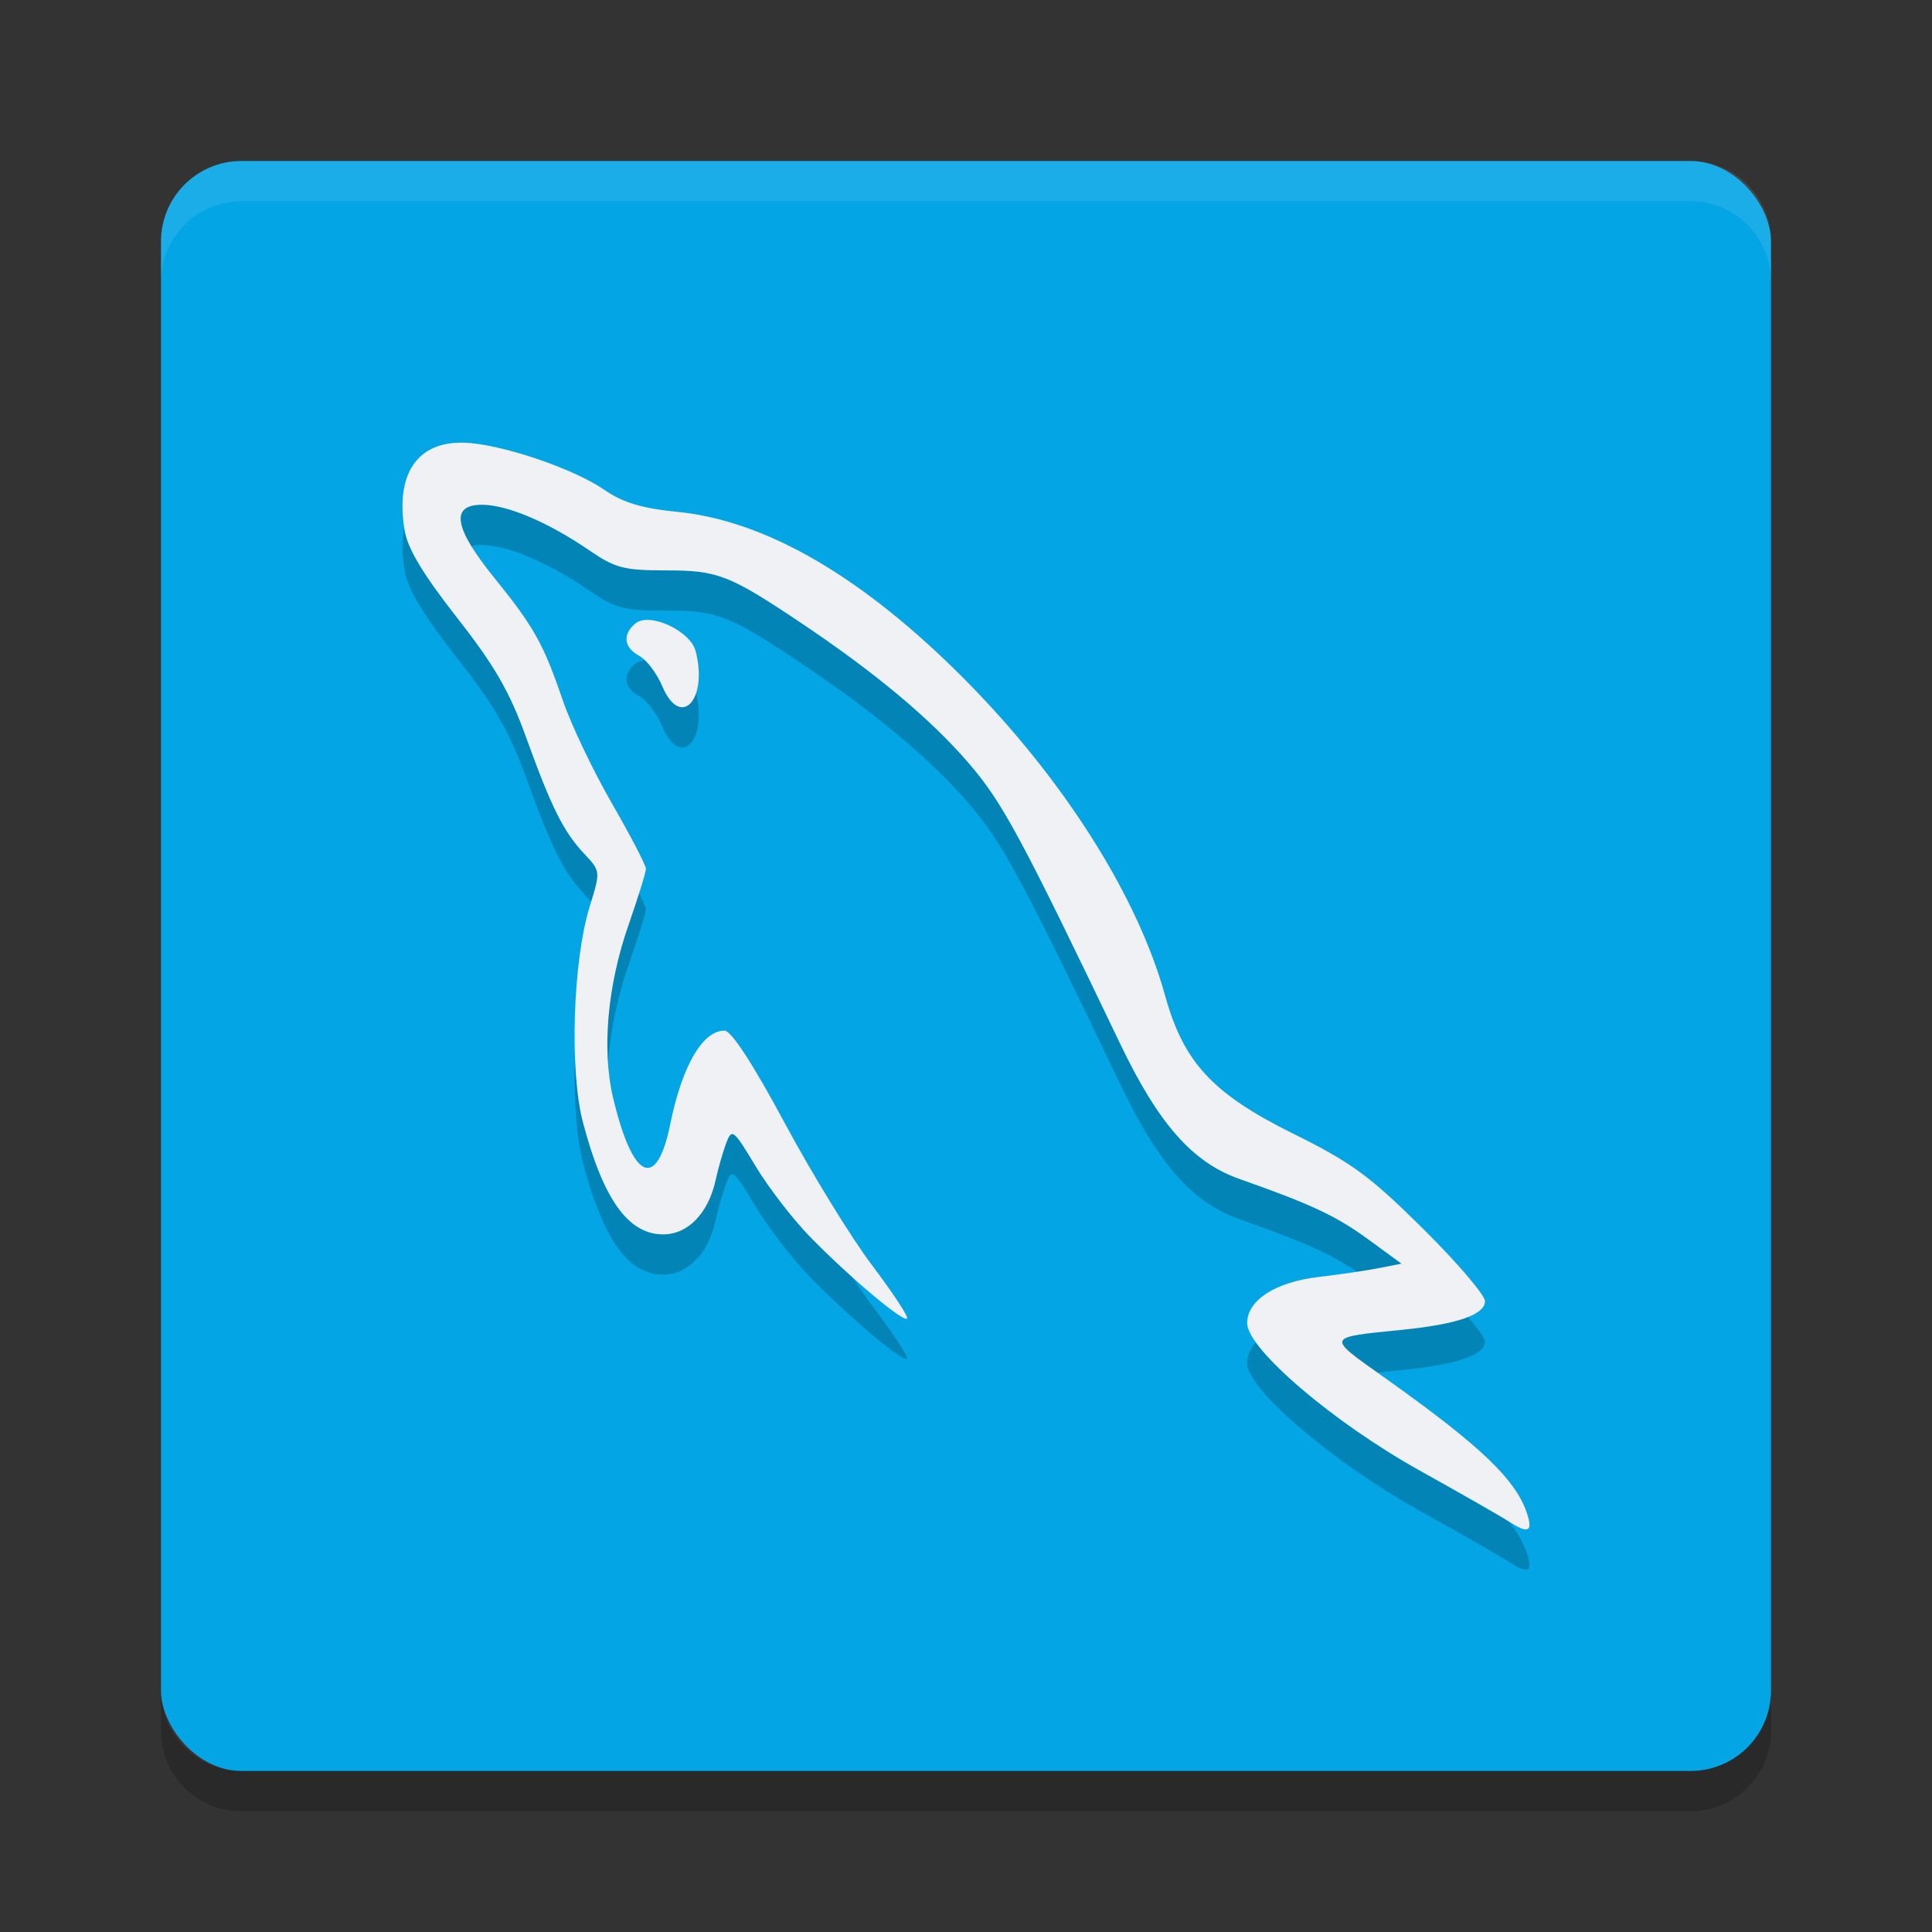 <svg xmlns="http://www.w3.org/2000/svg" width="48" height="48" version="1">
 <rect width="100%" height="100%" fill="#333333" stroke="none"/>
 <rect fill="#04a5e5" width="40" height="40" x="4" y="4" rx="2" ry="2"/>
 <path fill="#eff1f5" opacity=".1" d="m6 4c-1.108 0-2 0.892-2 2v1c0-1.108 0.892-2 2-2h36c1.108 0 2 0.892 2 2v-1c0-1.108-0.892-2-2-2h-36z"/>
 <path opacity=".2" d="m6 45c-1.108 0-2-0.892-2-2v-1c0 1.108 0.892 2 2 2h36c1.108 0 2-0.892 2-2v1c0 1.108-0.892 2-2 2h-36z"/>
 <path opacity=".2" d="m37.469 38.791c-0.181-0.118-1.171-0.684-2.201-1.258-2.144-1.194-4.283-3.022-4.283-3.661 0-0.567 0.701-1.02 1.773-1.146 0.514-0.06 1.189-0.159 1.499-0.22l0.563-0.11-0.835-0.61c-0.79-0.577-1.402-0.864-3.196-1.497-1.161-0.41-2.004-1.365-2.954-3.347-2.474-5.164-2.932-6.012-3.772-6.986-0.946-1.097-2.312-2.24-4.146-3.469-1.801-1.207-2.081-1.316-3.38-1.316-1.034 0-1.252-0.057-1.897-0.498-1.018-0.697-2.028-1.127-2.655-1.132-0.807-0.005-0.712 0.571 0.302 1.823 0.984 1.216 1.216 1.633 1.706 3.064 0.202 0.589 0.747 1.73 1.211 2.535 0.464 0.805 0.844 1.534 0.844 1.621 0 0.087-0.195 0.715-0.432 1.395-0.523 1.496-0.667 3.096-0.387 4.282 0.486 2.059 1.084 2.339 1.423 0.668 0.295-1.45 0.804-2.327 1.35-2.323 0.168 0.001 0.703 0.824 1.493 2.294 0.677 1.261 1.655 2.853 2.174 3.539 0.518 0.686 0.909 1.28 0.868 1.321-0.097 0.096-1.439-1.034-2.417-2.037-0.423-0.434-1.031-1.222-1.349-1.752-0.55-0.914-0.587-0.943-0.728-0.572-0.081 0.215-0.2 0.626-0.262 0.914-0.181 0.83-0.688 1.355-1.306 1.355-0.866 0-1.487-0.868-1.992-2.784-0.337-1.28-0.252-4.004 0.168-5.362 0.271-0.876 0.271-0.877-0.133-1.307-0.519-0.553-0.815-1.145-1.454-2.914-0.405-1.122-0.78-1.769-1.71-2.956-0.836-1.067-1.224-1.71-1.3-2.161-0.237-1.399 0.304-2.211 1.457-2.186 0.892 0.019 2.717 0.63 3.503 1.171 0.464 0.32 0.927 0.459 1.825 0.549 2.208 0.221 4.615 1.627 7.138 4.171 2.444 2.465 4.285 5.37 4.969 7.845 0.458 1.658 1.183 2.441 3.172 3.426 1.46 0.723 1.909 1.051 3.236 2.366 0.847 0.839 1.54 1.65 1.54 1.802 0 0.334-0.687 0.572-2.052 0.71-1.913 0.193-1.899 0.156-0.466 1.173 2.442 1.733 3.32 2.577 3.579 3.443 0.124 0.414-0.006 0.45-0.486 0.136zm-21.015-20.743c-0.134-0.318-0.391-0.657-0.571-0.753-0.384-0.205-0.424-0.535-0.097-0.805 0.351-0.29 1.37 0.181 1.499 0.693 0.307 1.218-0.381 1.936-0.831 0.866z"/>
 <path fill="#eff1f5" d="m37.469 37.791c-0.181-0.118-1.171-0.684-2.201-1.258-2.144-1.194-4.283-3.022-4.283-3.661 0-0.567 0.701-1.02 1.773-1.146 0.514-0.06 1.189-0.159 1.499-0.22l0.563-0.11-0.835-0.61c-0.79-0.577-1.402-0.864-3.196-1.497-1.161-0.41-2.004-1.365-2.954-3.347-2.474-5.164-2.932-6.012-3.772-6.986-0.946-1.097-2.312-2.24-4.146-3.469-1.801-1.207-2.081-1.316-3.38-1.316-1.034 0-1.252-0.057-1.897-0.498-1.018-0.697-2.028-1.127-2.655-1.132-0.807-0.005-0.712 0.571 0.302 1.823 0.984 1.216 1.216 1.633 1.706 3.064 0.202 0.589 0.747 1.73 1.211 2.535 0.464 0.805 0.844 1.534 0.844 1.621 0 0.087-0.195 0.715-0.432 1.395-0.523 1.496-0.667 3.096-0.387 4.282 0.486 2.059 1.084 2.339 1.423 0.668 0.295-1.45 0.804-2.327 1.35-2.323 0.168 0.001 0.703 0.824 1.493 2.294 0.677 1.261 1.655 2.853 2.174 3.539 0.518 0.686 0.909 1.28 0.868 1.321-0.097 0.096-1.439-1.034-2.417-2.037-0.423-0.434-1.031-1.222-1.349-1.752-0.55-0.914-0.587-0.943-0.728-0.572-0.081 0.215-0.2 0.626-0.262 0.914-0.181 0.83-0.688 1.355-1.306 1.355-0.866 0-1.487-0.868-1.992-2.784-0.337-1.28-0.252-4.004 0.168-5.362 0.271-0.876 0.271-0.877-0.133-1.307-0.519-0.553-0.815-1.145-1.454-2.914-0.405-1.122-0.78-1.769-1.71-2.956-0.836-1.067-1.224-1.71-1.3-2.161-0.237-1.399 0.304-2.211 1.457-2.186 0.892 0.019 2.717 0.63 3.503 1.171 0.464 0.32 0.927 0.459 1.825 0.549 2.208 0.221 4.615 1.627 7.138 4.171 2.444 2.465 4.285 5.37 4.969 7.845 0.458 1.658 1.183 2.441 3.172 3.426 1.46 0.723 1.909 1.051 3.236 2.366 0.847 0.839 1.54 1.65 1.54 1.802 0 0.334-0.687 0.572-2.052 0.71-1.913 0.193-1.899 0.156-0.466 1.173 2.442 1.733 3.32 2.577 3.579 3.443 0.124 0.414-0.006 0.45-0.486 0.136zm-21.015-20.743c-0.134-0.318-0.391-0.657-0.571-0.753-0.384-0.205-0.424-0.535-0.097-0.805 0.351-0.29 1.37 0.181 1.499 0.693 0.307 1.218-0.381 1.936-0.831 0.866z"/>
</svg>
